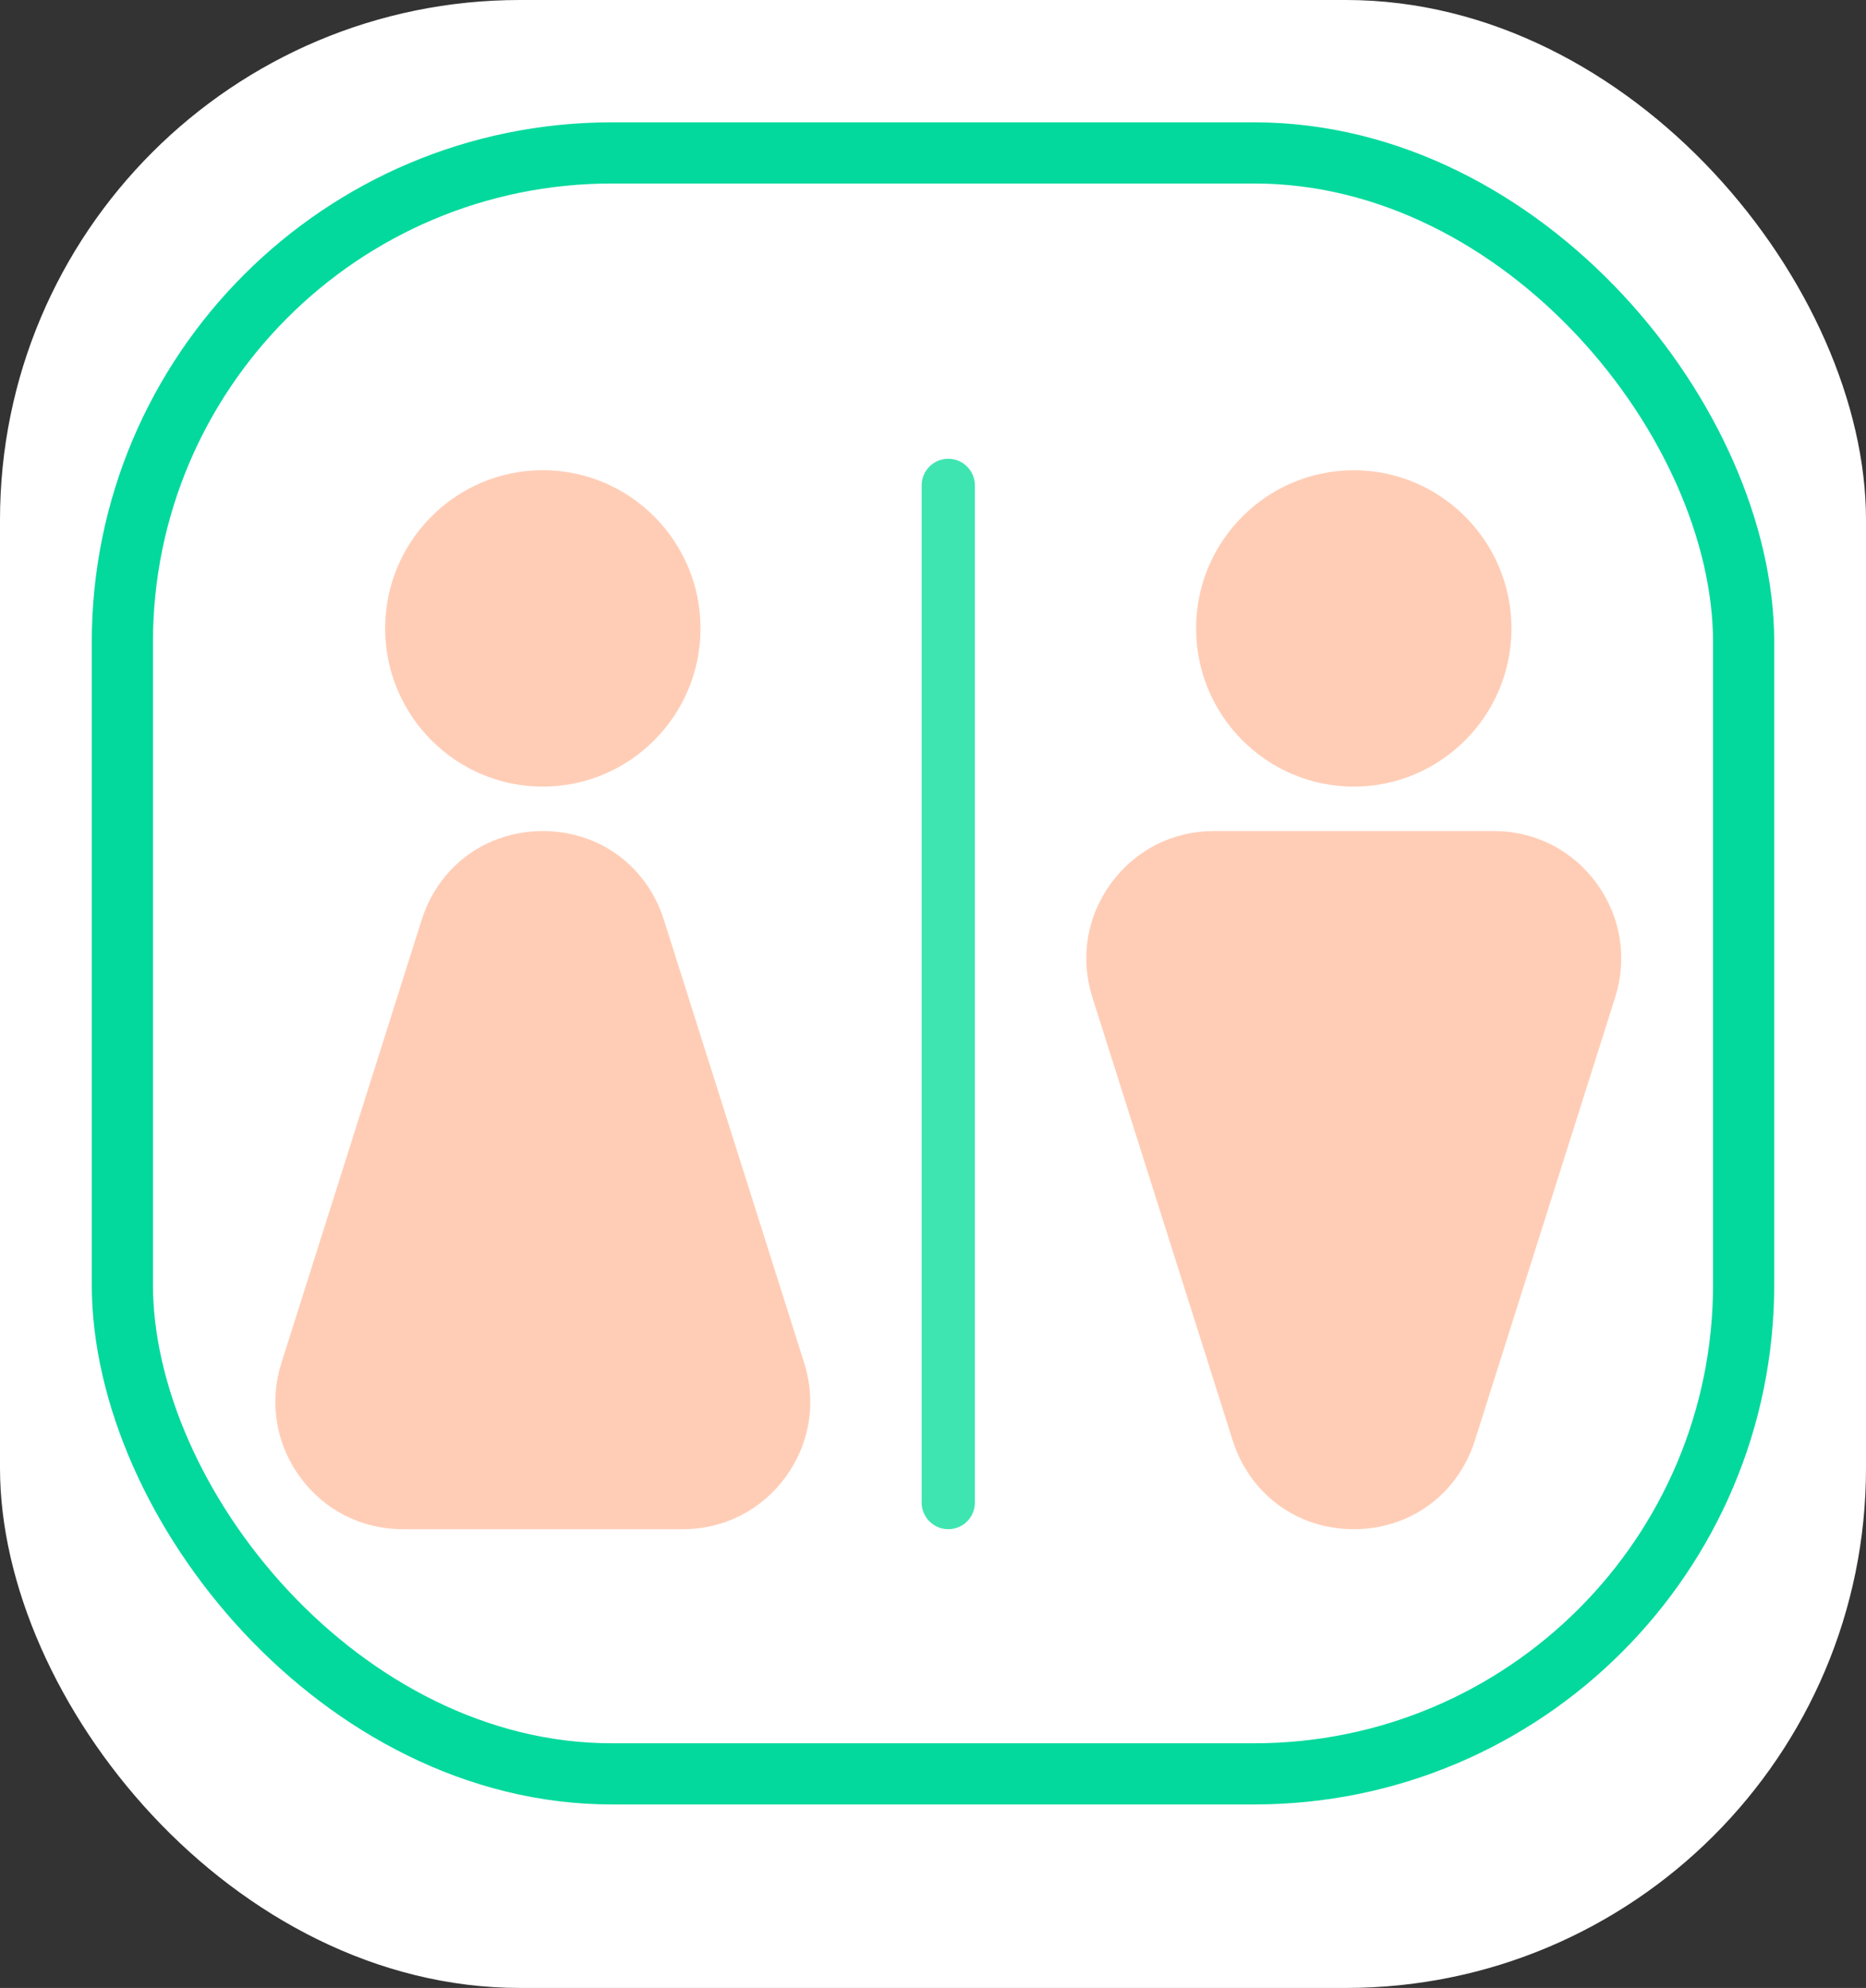 <svg width="61" height="65" viewBox="0 0 61 65" fill="none" xmlns="http://www.w3.org/2000/svg">
    <rect x="0" y="0" width="61" height="65" fill="#333333" stroke="none"/>
    <rect width="61" height="65" rx="17" fill="white"/>
    <rect x="4" y="5" width="53" height="53" rx="16" fill="white" stroke="#04D99D" stroke-width="2"/>
    <path d="M17.745 25.72C14.903 25.72 12.59 23.401 12.59 20.547C12.59 17.693 14.903 15.374 17.745 15.374C20.587 15.374 22.9 17.693 22.9 20.547C22.9 23.401 20.587 25.72 17.745 25.72Z" fill="#FFCDB6"/>
    <path d="M22.33 50H13.161C11.82 50 10.598 49.377 9.807 48.293C9.015 47.207 8.793 45.849 9.199 44.566L13.783 30.082C14.343 28.314 15.899 27.174 17.745 27.174C19.592 27.174 21.147 28.316 21.705 30.082L26.29 44.566C26.696 45.849 26.475 47.207 25.682 48.293C24.89 49.377 23.668 50 22.33 50Z" fill="#FFCDB6"/>
    <path d="M44.255 25.72C41.413 25.72 39.1 23.401 39.1 20.547C39.1 17.693 41.413 15.376 44.255 15.376C47.097 15.376 49.41 17.695 49.41 20.549C49.41 23.403 47.097 25.72 44.255 25.72Z" fill="#FFCDB6"/>
    <path d="M44.255 50C42.408 50 40.853 48.857 40.295 47.092L35.71 32.608C35.304 31.327 35.525 29.971 36.316 28.885C37.107 27.798 38.33 27.176 39.67 27.174H48.839C50.178 27.174 51.402 27.796 52.193 28.881C52.984 29.967 53.207 31.323 52.801 32.608L48.217 47.092C47.657 48.859 46.104 50 44.255 50Z" fill="#FFCDB6"/>
    <path d="M30.999 50C30.518 50 30.129 49.609 30.129 49.127V15.873C30.129 15.391 30.518 15 30.999 15C31.48 15 31.869 15.391 31.869 15.873V49.127C31.871 49.609 31.482 50 30.999 50Z" fill="#3EE5B1"/>
</svg>
